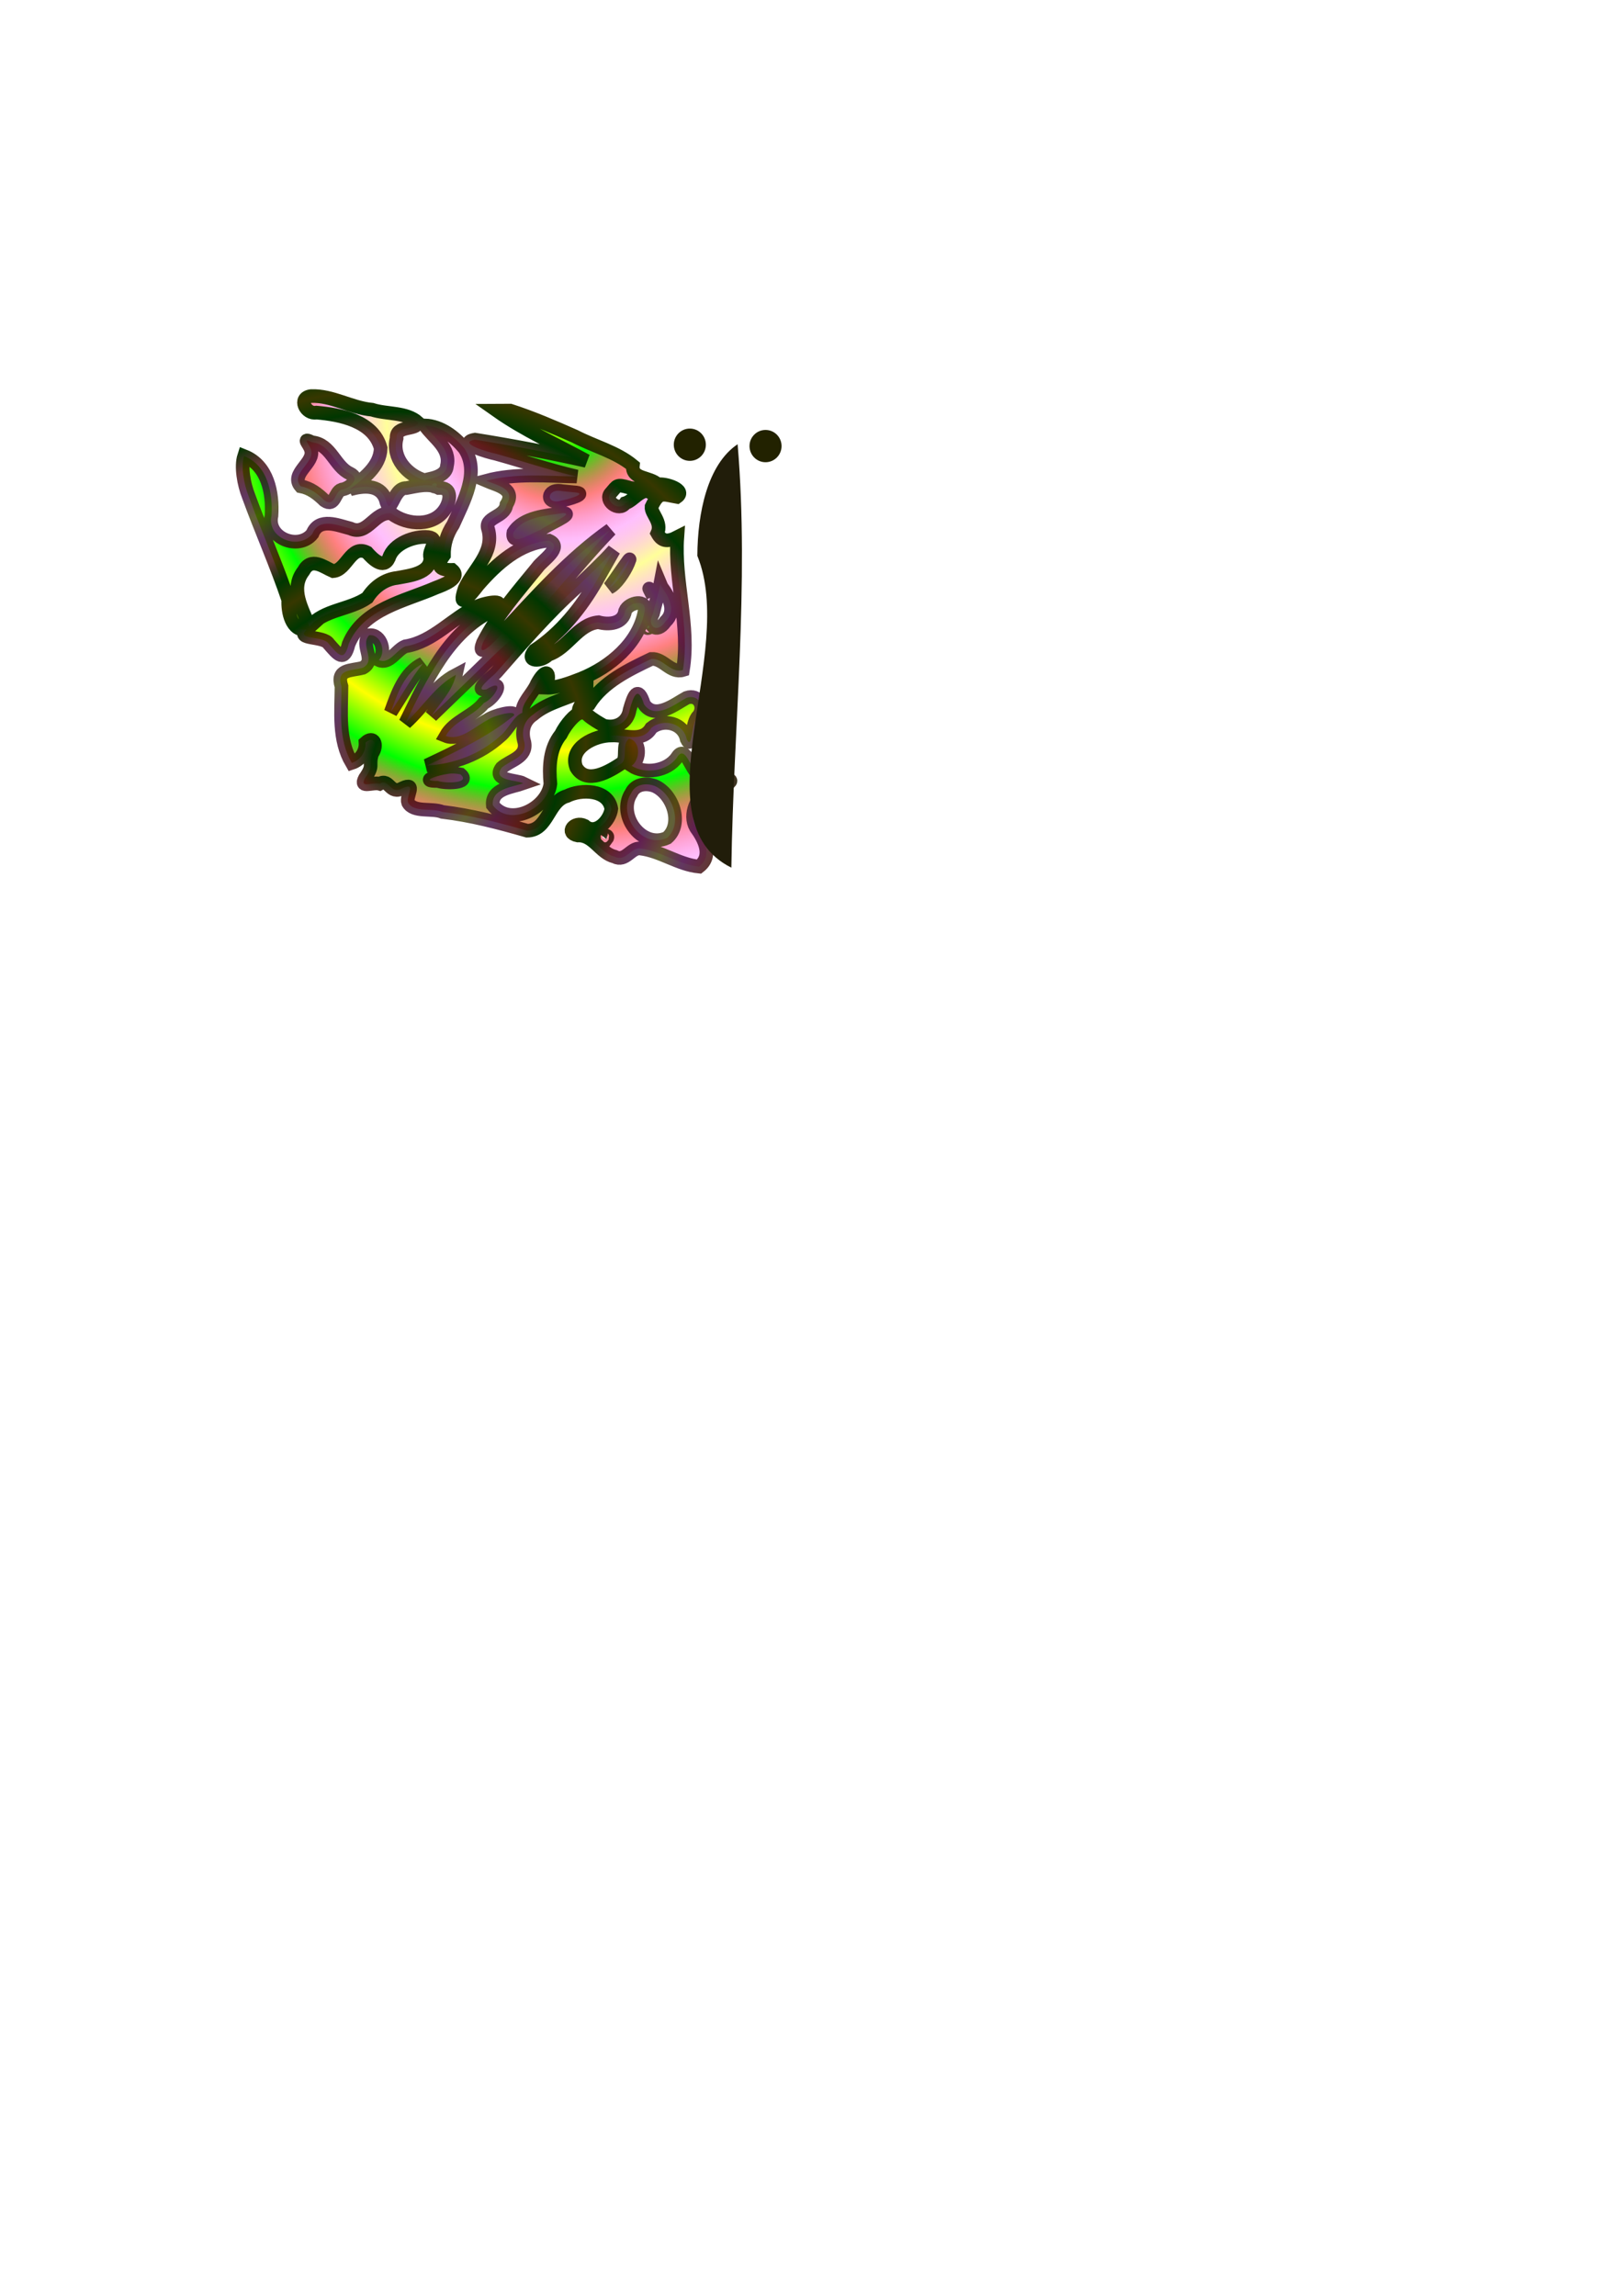 <?xml version="1.0" encoding="UTF-8" standalone="no"?>
<!DOCTYPE svg PUBLIC "-//W3C//DTD SVG 1.0//EN"
"http://www.w3.org/TR/2001/REC-SVG-20010904/DTD/svg10.dtd">
<!-- Created with Inkscape (http://www.inkscape.org/) --><svg height="1052.362" id="svg2899" version="1.0" width="744.094" x="0" xmlns="http://www.w3.org/2000/svg" xmlns:xlink="http://www.w3.org/1999/xlink" y="0">
  <defs id="defs3">
    <linearGradient id="linearGradient2206">
      <stop id="stop2207" offset="0" style="stop-color:#373700;stop-opacity:1;"/>
      <stop id="stop2208" offset="0.25" style="stop-color:#003700;stop-opacity:1;"/>
      <stop id="stop2209" offset="0.5" style="stop-color:#370000;stop-opacity:0.784;"/>
      <stop id="stop2210" offset="0.75" style="stop-color:#370035;stop-opacity:0.784;"/>
      <stop id="stop2211" offset="1" style="stop-color:#373700;stop-opacity:0.784;"/>
    </linearGradient>
    <radialGradient cx="496.207" cy="1002.752" fx="496.207" fy="1002.752" gradientTransform="matrix(1.016,0,0,0.984,-0.25,296.316)" gradientUnits="userSpaceOnUse" id="radialGradient2888" r="42.532" spreadMethod="reflect" xlink:href="#linearGradient2206"/>
    <linearGradient id="linearGradient2194">
      <stop id="stop2195" offset="0" style="stop-color:#ffff00;stop-opacity:1;"/>
      <stop id="stop2201" offset="0.25" style="stop-color:#00ff00;stop-opacity:1;"/>
      <stop id="stop2199" offset="0.5" style="stop-color:#ff0000;stop-opacity:0.498;"/>
      <stop id="stop2200" offset="0.75" style="stop-color:#ff00f7;stop-opacity:0.247;"/>
      <stop id="stop2196" offset="1" style="stop-color:#ffff00;stop-opacity:0.396;"/>
    </linearGradient>
    <radialGradient cx="569.193" cy="845.295" fx="569.193" fy="845.295" gradientTransform="matrix(1.016,0,0,0.984,-0.25,296.316)" gradientUnits="userSpaceOnUse" id="radialGradient2887" r="77.904" spreadMethod="reflect" xlink:href="#linearGradient2194"/>
  </defs>
  <g id="layer1">
    <g id="g2893" transform="translate(-321.625,-937.319)">
      <path d="M 464.281,1118.875 C 458.004,1119.631 461.791,1127.399 466.719,1126.438 C 477.744,1127.392 492.79,1130.3 496.156,1142.719 C 495.931,1151.34 488.085,1156.64 482.094,1161.625 C 487.918,1159.994 495.551,1159.149 498.344,1165.969 C 500.796,1175.786 501.613,1160.645 507.906,1161.062 C 512.983,1160.143 518.18,1158.63 522.746,1160.998 C 528.775,1160.677 528.282,1166.069 526.044,1170.074 C 521.019,1178.937 508.353,1178.289 501.031,1172.688 C 493.397,1171.393 490.189,1183.245 482.302,1179.578 C 476.599,1178.148 467.903,1174.328 464.844,1182 C 458.577,1189.833 443.786,1184.008 446.094,1173.688 C 446.773,1163.334 444.393,1150.642 433.545,1146.386 C 432.004,1151.156 433.394,1159.151 435.602,1164.728 C 441.41,1180.654 448.412,1196.36 453.798,1212.311 C 453.456,1217.65 455.243,1226.842 462.219,1225.938 C 456.899,1230.722 470.006,1228.603 472.354,1232.449 C 476.628,1237.288 479.367,1241.158 481.457,1232.585 C 488.133,1216.359 507.036,1213.016 521.455,1206.708 C 524.673,1205.5 533.388,1202.334 528.888,1198.558 C 522.597,1198.674 521.789,1196.52 525.156,1191.875 C 525.099,1186.717 526.488,1182.24 529.38,1177.815 C 534.017,1167.286 541.922,1153.843 534.474,1142.809 C 530.198,1137.65 523.855,1132.632 516.406,1132.312 C 520.315,1138.07 528.464,1142.69 526.525,1150.935 C 526.144,1156.671 516.161,1156.87 516.471,1157.504 C 508.303,1155.183 501.207,1147.195 503.454,1138.264 C 503.029,1132.036 512.651,1134.793 513.281,1131 C 507.771,1126.079 499.06,1127.331 492.198,1125.121 C 482.555,1124.235 474.002,1118.529 464.281,1118.875 z M 549.375,1125.562 C 562.196,1134.602 576.69,1141.068 590.438,1148.562 C 573.565,1144.803 556.363,1141.563 539.394,1138.852 C 530.914,1140.324 545.526,1144.648 549.039,1145.326 C 561.385,1148.747 573.552,1152.845 586.031,1155.75 C 572.226,1155.527 558.041,1154.102 544.562,1157.688 C 549.475,1159.791 558.454,1161.406 553.79,1168.675 C 553.146,1174.601 543.286,1174.245 545.466,1180.012 C 548.365,1190.791 538.644,1198.325 534.656,1207.062 C 531.151,1217.582 537.124,1210.324 540.844,1205.5 C 549.261,1195.796 559.873,1186.162 573.312,1185.156 C 580.093,1188.144 570.218,1194.207 568.062,1197.375 C 559.151,1208.351 549.48,1219.267 543.034,1231.938 C 539.654,1240.655 549.947,1230.145 551.882,1227.453 C 567.448,1210.725 582.758,1193.372 601.531,1180.125 C 583.912,1198.355 569.097,1219.004 550.068,1235.771 C 539.858,1245.691 529.679,1255.627 519.406,1265.469 C 523.526,1259.457 529.084,1253.941 530.656,1246.656 C 521.153,1251.626 515.405,1261.569 507.5,1268.656 C 517.151,1249.267 526.845,1227.302 547.375,1217.219 C 555.591,1211.495 544.469,1213.417 540.469,1215.281 C 528.973,1220.523 520.341,1231.552 507.438,1233.594 C 503.335,1235.251 500.066,1242.113 495.281,1239.875 C 498.756,1236.387 496.422,1227.864 490.875,1228.5 C 486.475,1233.214 494.364,1239.958 487.969,1243.438 C 482.376,1244.916 475.642,1243.959 478.188,1251.969 C 478.106,1263.755 476.642,1276.392 482.906,1287.031 C 487.009,1285.679 489.446,1281.832 489.188,1277.719 C 492.936,1274.285 495.087,1278.668 492.219,1282.82 C 490.437,1288.758 493.312,1287.77 488.897,1294.142 C 486.403,1298.882 492.564,1295.697 495.651,1296.588 C 500.316,1293.903 500.267,1301.98 506.281,1298.562 C 512.787,1295.646 507.639,1302.295 508.707,1305.213 C 511.31,1309.946 519.629,1307.54 524.464,1309.492 C 537.672,1311.03 550.595,1314.455 563.281,1318.094 C 572.992,1318.006 572.775,1304.586 581.531,1302.219 C 588.171,1298.906 600.415,1299.16 601.895,1308.03 C 601.345,1313.347 594.83,1320.496 589.594,1315.812 C 584.915,1313.535 580.588,1319.147 586.48,1320.292 C 593.822,1319.922 596.626,1328.33 603.382,1329.988 C 608.466,1332.597 610.788,1325.82 615.125,1326.25 C 624.592,1327.355 632.591,1333.619 642.125,1334.562 C 648.576,1329.575 644.436,1321.806 640.656,1316.625 C 637.223,1310.656 641.189,1302.377 646.625,1299 C 649.848,1299.757 662.158,1294.36 653.472,1294.466 C 649.486,1292.632 644.891,1297.013 642.063,1292.36 C 638.306,1290.361 635.874,1278.219 632.029,1284.503 C 627.516,1290.941 617.21,1292.244 611.219,1288.344 C 615.214,1285.571 615.488,1276.949 609.938,1275.906 C 606.598,1278.902 609.411,1284.922 606.719,1287.125 C 600.986,1290.947 590.594,1297.231 585.834,1289.16 C 582.287,1280.018 594.436,1274.3 602.056,1274.451 C 608.108,1274.101 616.213,1277.818 620.188,1271.031 C 625.785,1266.481 634.988,1268.677 636.467,1276.183 C 639.08,1281.616 638.529,1268.096 641.825,1265.519 C 645.077,1261.328 641.938,1255.267 636.406,1257.188 C 631.011,1260.143 621.95,1267.502 616.876,1260.148 C 614.054,1251.217 612.128,1256.251 610.312,1262.625 C 609.423,1268.732 603.886,1271.404 598.342,1269.914 C 595.127,1268.048 584.245,1262.099 591.82,1259.959 C 598.215,1249.895 609.869,1244.324 620.277,1239.347 C 625.795,1239.034 629.112,1246.149 634.719,1244.438 C 638.081,1224.078 630.685,1203.932 632.156,1183.531 C 627.498,1185.929 625.038,1185.444 623,1181.781 C 625.309,1176.646 620.044,1172.793 620.319,1169.638 C 623.828,1162.216 625.728,1164.033 631.989,1165.1 C 636.439,1161.952 626.672,1158.691 623.188,1159.375 C 619.457,1155.724 611.118,1157.069 611.781,1150.75 C 604.146,1144.441 593.915,1141.874 585.145,1137.312 C 575.46,1133.025 565.52,1128.753 555.531,1125.531 C 553.479,1125.542 551.427,1125.552 549.375,1125.562 z M 464.188,1143.469 C 466.164,1149.477 454.485,1154.379 459.469,1160.219 C 463.919,1161.047 467.204,1163.609 470.473,1166.78 C 475.197,1169.946 475.038,1162.821 478.188,1161.75 C 481.819,1161.319 487.195,1156.818 482.031,1154.344 C 475.08,1151.216 473.401,1140.919 464.77,1140.086 C 459.709,1137.684 463.463,1140.712 464.188,1143.469 z M 620.625,1159.062 C 618.979,1160.026 620.167,1157.229 620.625,1159.062 z M 521.562,1160.531 C 516.359,1159.541 523.618,1157.386 521.562,1160.531 z M 609.656,1160.688 C 612.271,1161.977 624.277,1160.23 619.781,1163.031 C 615.797,1160.61 612.142,1166.83 608.328,1167.969 C 605.341,1172.238 598.257,1166.59 601.748,1163.194 C 604.694,1159.813 604.363,1159.209 609.656,1160.688 z M 627.812,1162.531 C 622.521,1160.911 629.837,1159.155 627.812,1162.531 z M 584.531,1162.969 C 592.168,1163.379 581.844,1166.268 579.059,1166.77 C 571.507,1169.025 572.183,1160.896 579.339,1162.47 C 581.07,1162.637 582.801,1162.803 584.531,1162.969 z M 579.75,1172.531 C 585.524,1172.579 572.08,1177.875 569.562,1180.188 C 566.125,1181.202 555.767,1188.363 557.017,1181.383 C 561.497,1174.25 572.177,1173.694 579.75,1172.531 z M 518,1183.5 C 523.722,1184.285 517.599,1189.476 518.906,1193 C 519.001,1200.237 509.337,1201.153 503.7,1202.227 C 497.85,1202.867 493.039,1206.572 490.043,1211.336 C 481.857,1216.965 470.222,1216.644 463.469,1224.531 C 460.277,1216.488 454.464,1207.252 460.75,1199.094 C 464.362,1192.378 469.988,1197.266 474.37,1199.131 C 480.697,1198.643 482.42,1186.812 489.875,1190.531 C 492.302,1193.294 497.481,1198.607 499.938,1193.094 C 502.02,1186.436 511.564,1182.882 518,1183.5 z M 595.25,1203.344 C 588.065,1215.869 578.79,1227.485 566.701,1235.422 C 562.11,1240.979 569.922,1240.734 572.968,1237.458 C 581.915,1234.531 586.456,1223.423 596,1222.531 C 600.692,1223.838 607.344,1223.274 608.25,1217.344 C 609.787,1213.432 618.533,1211.575 617.125,1217.688 C 614.431,1232.137 601.347,1243.098 587.962,1248.451 C 582.972,1250.406 576.685,1252.74 572,1252.562 C 574.486,1244.71 571.787,1243.387 567.797,1250.685 C 565.971,1255.163 560.757,1259.508 561.094,1264.031 C 556.931,1265.705 554.717,1271.685 550.906,1274.75 C 541.742,1283.029 529.593,1287.634 517.312,1288.219 C 531.162,1281.664 545.398,1275.008 557.268,1265.299 C 558.308,1262.597 548.009,1265.243 545.094,1267.406 C 539.351,1270.393 532.393,1277.224 525.969,1274.625 C 529.813,1267.804 538.566,1265.639 543.461,1259.555 C 548.88,1257.1 553.575,1247.689 544.625,1253.312 C 538.12,1254.459 547.57,1247.412 549.247,1245.449 C 561.072,1231.908 572.616,1218.501 586.023,1206.501 C 591.739,1200.869 597.719,1195.497 603.062,1189.5 C 600.458,1194.115 597.854,1198.729 595.25,1203.344 z M 609.625,1195.469 C 607.901,1199.56 603.986,1205.302 601.031,1206.625 C 603.079,1204.02 611.759,1190.905 610.07,1194.223 L 609.734,1195.165 L 609.625,1195.469 z M 624.938,1206.312 C 628.367,1210.949 631.879,1217.429 626.685,1222.271 C 622.667,1228.14 617.98,1224.078 621,1218.625 C 622.044,1214.111 623.507,1209.574 624.375,1204.969 L 624.761,1205.891 L 624.938,1206.312 z M 621,1210.594 C 617.679,1204.209 619.9,1208.044 621,1210.594 z M 573.938,1217.188 C 567.54,1222 571.157,1211.456 573.938,1217.188 z M 619.219,1225.062 C 616.868,1226.067 619.803,1222.561 619.219,1225.062 z M 563.781,1228 C 557.528,1225.049 568.528,1221.953 563.781,1228 z M 515.5,1241.531 C 509.938,1248.39 505.607,1256.396 500.75,1263.812 C 503.702,1255.611 507.088,1245.422 515.5,1241.531 z M 590.438,1255.062 C 588.403,1260.765 585.715,1262.486 587.611,1264.118 C 585.381,1264.451 581.043,1269.323 578.733,1274.006 C 573.552,1280.45 573.245,1288.86 573.962,1296.611 C 572.589,1307.938 555.323,1316.582 547.562,1306.438 C 546.86,1298.826 556.235,1298.213 561.5,1296.375 C 558.142,1294.71 547.212,1295.241 551.614,1289.236 C 555.424,1285.845 563.351,1284.482 562.054,1277.63 C 560.567,1272.726 561.567,1267.884 566.101,1264.853 C 573.111,1258.885 582.711,1257.562 590.5,1253.094 L 590.468,1254.093 L 590.438,1255.062 z M 532.75,1292.281 C 537.695,1296.538 525.381,1296.432 522.382,1295.287 C 513.112,1295.455 523.531,1292.43 526.933,1292.063 C 528.902,1291.693 530.8,1291.897 532.75,1292.281 z M 621.625,1297.531 C 630.152,1301.063 634.852,1315.027 627.474,1321.376 C 616.085,1326.715 604.361,1311.007 611.034,1300.837 C 612.946,1296.711 617.748,1296.145 621.625,1297.531 z M 599.656,1321.969 C 594.593,1320.605 601.94,1319.052 599.656,1321.969 z " id="path2852" style="fill:url(#radialGradient2887);fill-opacity:1;fill-rule:evenodd;stroke:url(#radialGradient2888);stroke-width:6.25;stroke-linecap:butt;stroke-linejoin:miter;stroke-miterlimit:4;stroke-opacity:1"/>
      <path d="M 659.802,1140.945 C 665.241,1205.585 657.868,1270.361 656.934,1335.036 C 613.927,1313.758 659.493,1236.701 641.339,1192.11 C 641.41,1172.571 645.972,1150.177 659.802,1140.945 z " id="path2854" style="fill:#211d0a;fill-opacity:1;fill-rule:nonzero;stroke:none;stroke-width:1pt;stroke-linecap:butt;stroke-linejoin:miter;stroke-opacity:1"/>
      <use height="1052.362" id="use2860" transform="matrix(-1,0,0,1,1299.692,2.990528e-5)" width="744.094" x="0" xlink:href="#path2852" y="0"/>
      <path d="M 172.578,1998.007 C 172.578,2011.492 161.646,2022.424 148.161,2022.424 C 134.676,2022.424 123.744,2011.492 123.744,1998.007 C 123.744,1984.522 134.676,1973.59 148.161,1973.59 C 161.646,1973.59 172.578,1984.522 172.578,1998.007 L 172.578,1998.007 z " id="path2891" style="fill:#222200;fill-opacity:1;fill-rule:nonzero;stroke:none;stroke-width:6.25;stroke-linecap:butt;stroke-linejoin:miter;stroke-miterlimit:4;stroke-dashoffset:0;stroke-opacity:1" transform="matrix(0.301,0,0,0.303,593.29,535.774)"/>
      <use height="1052.362" id="use2892" transform="translate(34.71,0.625)" width="744.094" x="0" xlink:href="#path2891" y="0"/>
    </g>
  </g>
</svg>
